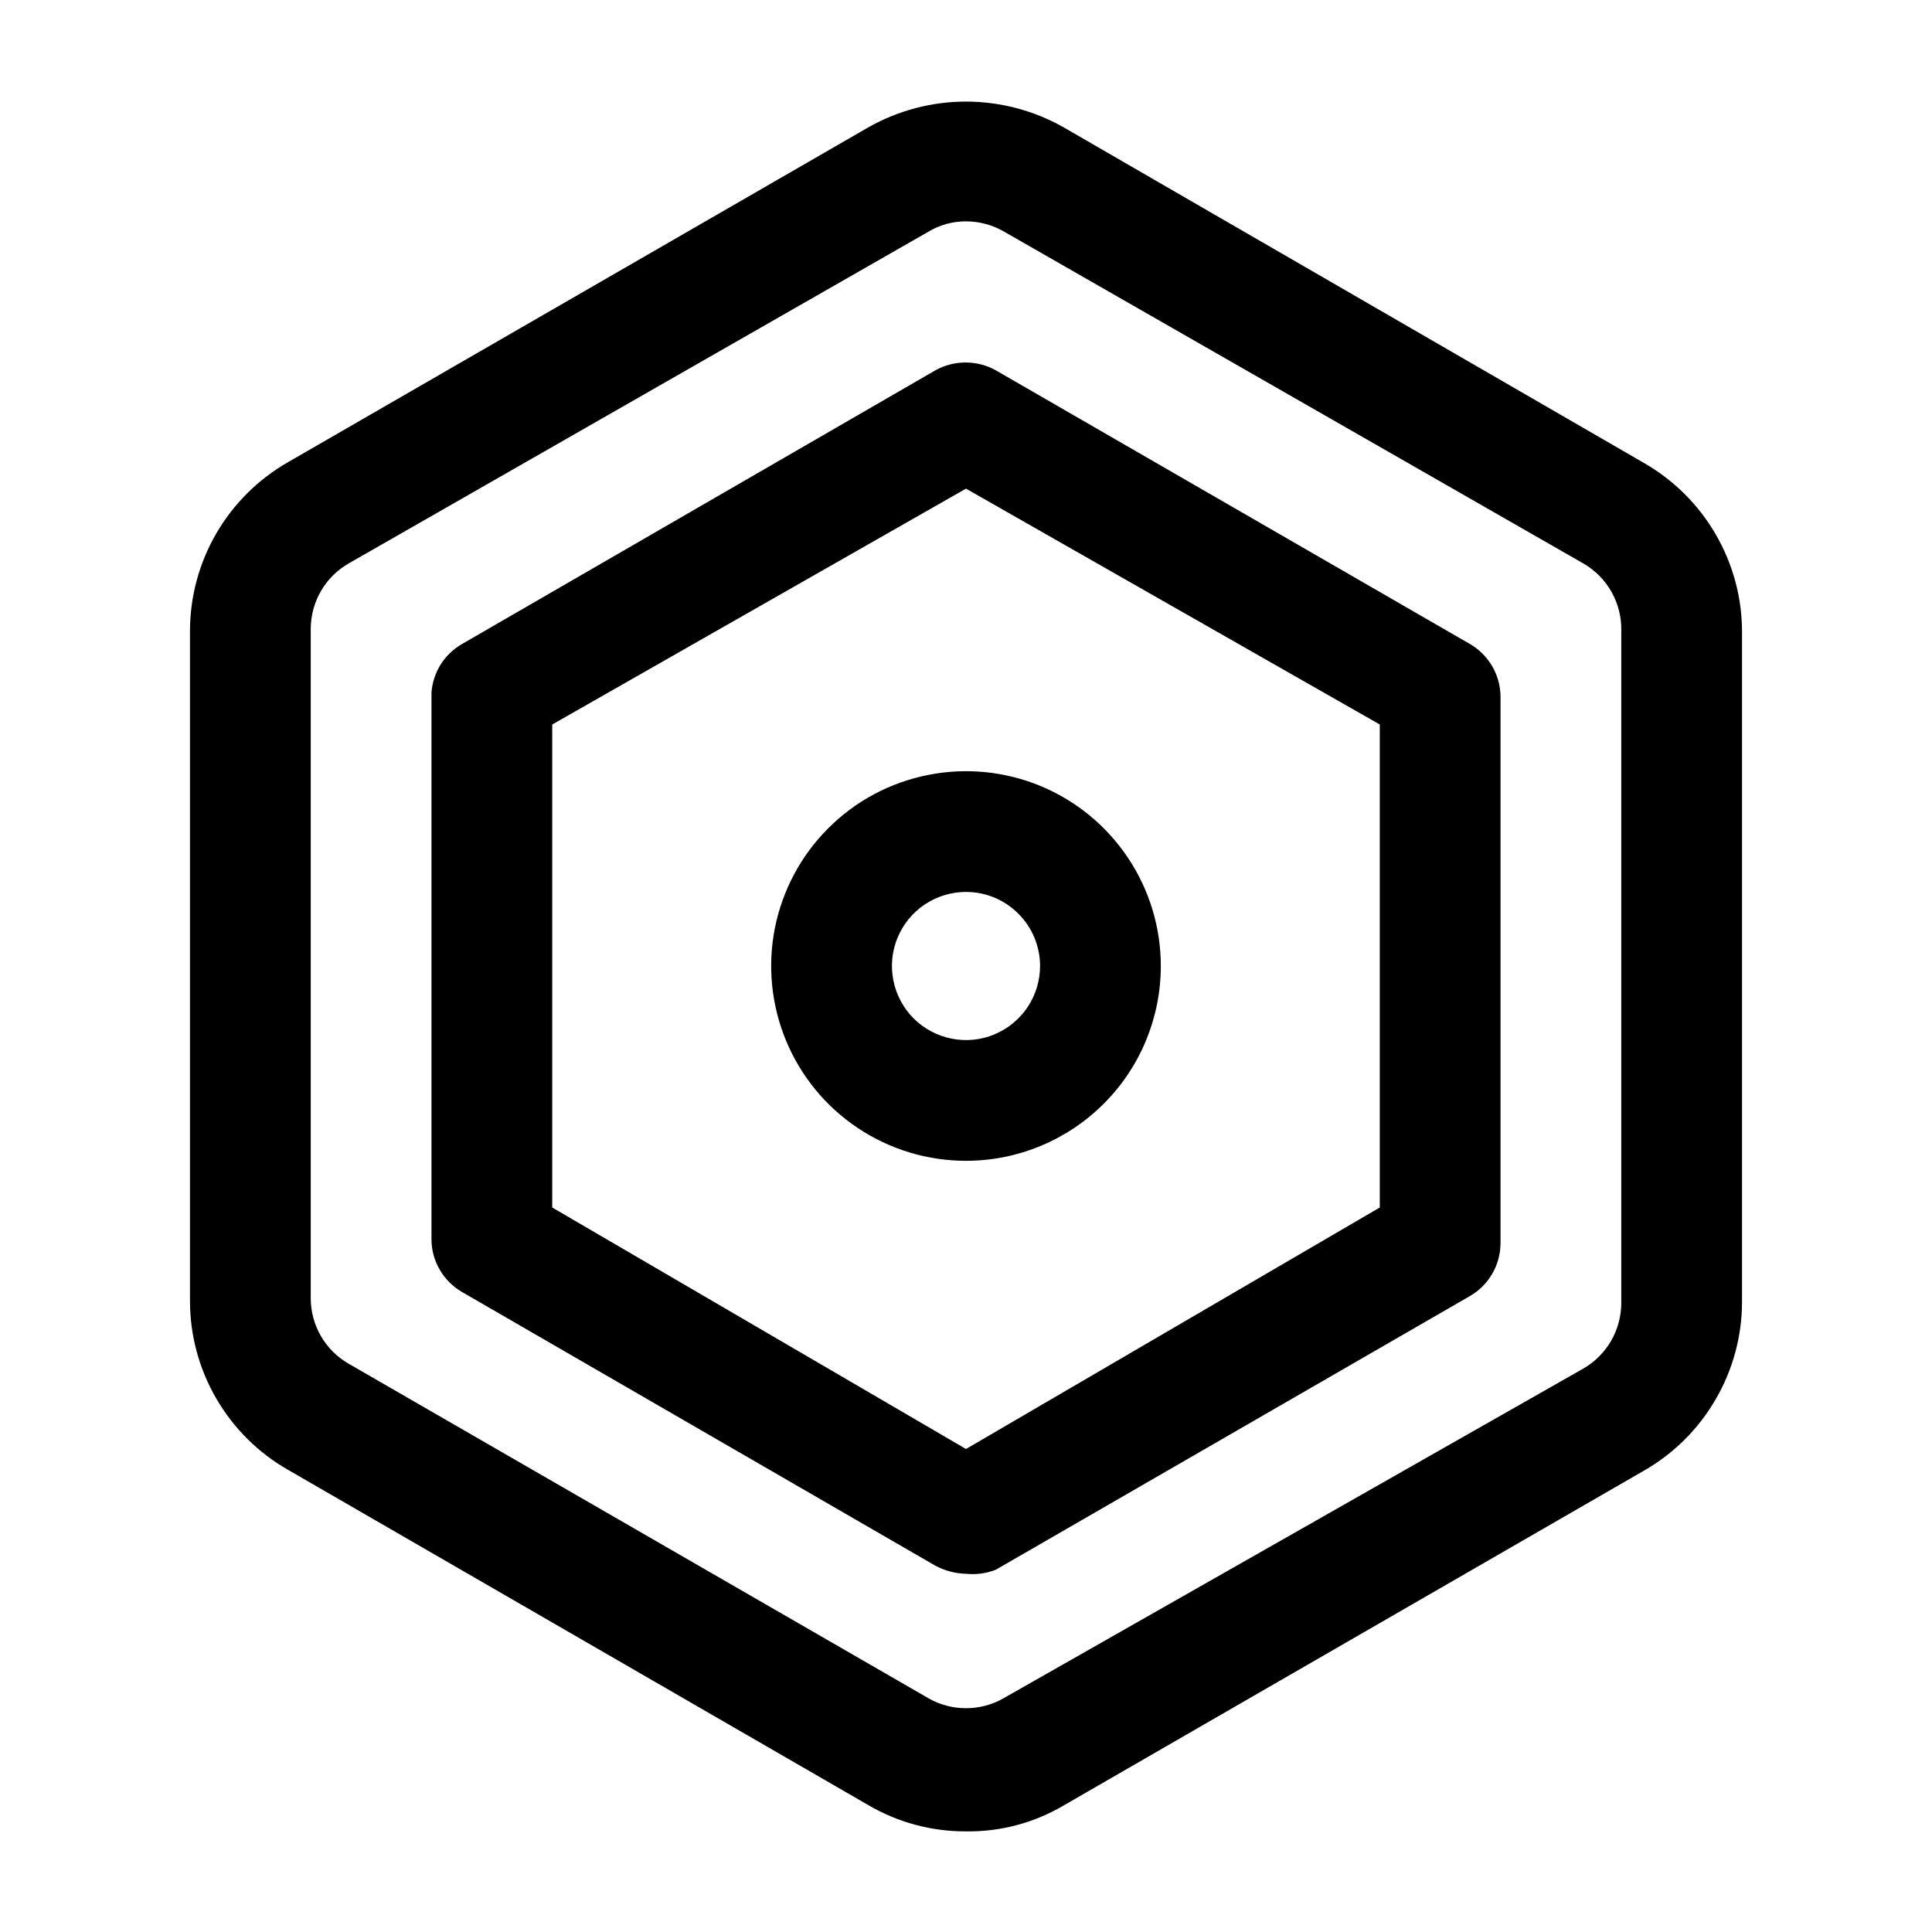 <svg width="24" height="24" viewBox="0 0 24 24" fill="none" xmlns="http://www.w3.org/2000/svg">
<path d="M12 22.75C11.571 22.752 11.149 22.638 10.78 22.42L3.58 18.26C3.209 18.049 2.902 17.743 2.687 17.374C2.473 17.006 2.36 16.587 2.36 16.16V7.84C2.36 7.414 2.473 6.995 2.687 6.626C2.902 6.257 3.209 5.952 3.58 5.74L10.79 1.58C11.159 1.372 11.576 1.262 12 1.262C12.424 1.262 12.841 1.372 13.21 1.58L20.42 5.75C20.79 5.962 21.098 6.267 21.312 6.636C21.527 7.005 21.64 7.424 21.64 7.85V16.17C21.64 16.597 21.527 17.015 21.312 17.384C21.098 17.753 20.79 18.059 20.42 18.27L13.21 22.43C12.844 22.646 12.425 22.756 12 22.75ZM12 2.75C11.834 2.749 11.672 2.794 11.53 2.88L4.33 7C4.188 7.082 4.069 7.2 3.987 7.342C3.904 7.485 3.861 7.646 3.86 7.81V16.13C3.861 16.294 3.904 16.456 3.987 16.598C4.069 16.74 4.188 16.858 4.33 16.94L11.54 21.1C11.68 21.179 11.839 21.22 12 21.22C12.161 21.22 12.319 21.179 12.46 21.1L19.67 17C19.812 16.918 19.93 16.8 20.013 16.658C20.095 16.516 20.139 16.354 20.14 16.19V7.84C20.145 7.671 20.103 7.503 20.02 7.355C19.938 7.208 19.817 7.085 19.67 7L12.46 2.87C12.319 2.791 12.161 2.75 12 2.75ZM12 19.55C11.867 19.547 11.737 19.512 11.62 19.45L5.74 16.05C5.626 15.984 5.53 15.889 5.464 15.775C5.397 15.662 5.361 15.532 5.36 15.4V8.6C5.37 8.477 5.409 8.358 5.475 8.253C5.542 8.148 5.632 8.062 5.74 8L11.62 4.6C11.735 4.536 11.864 4.503 11.995 4.503C12.126 4.503 12.255 4.536 12.37 4.6L18.26 8C18.374 8.066 18.469 8.161 18.536 8.275C18.603 8.389 18.638 8.518 18.64 8.65V15.45C18.638 15.582 18.603 15.711 18.536 15.825C18.469 15.94 18.374 16.034 18.26 16.1L12.37 19.5C12.252 19.546 12.125 19.563 12 19.55ZM6.86 15L12 18L17.14 15V9L12 6.07L6.86 9V15ZM12 14.42C11.521 14.42 11.053 14.278 10.655 14.012C10.257 13.746 9.947 13.368 9.764 12.926C9.581 12.484 9.533 11.997 9.626 11.528C9.72 11.059 9.95 10.627 10.289 10.289C10.627 9.95 11.058 9.72 11.528 9.627C11.997 9.533 12.484 9.581 12.926 9.764C13.368 9.947 13.746 10.258 14.012 10.656C14.278 11.054 14.42 11.521 14.42 12C14.42 12.642 14.165 13.258 13.711 13.711C13.257 14.165 12.642 14.42 12 14.42ZM12 11.08C11.818 11.08 11.64 11.134 11.489 11.235C11.337 11.336 11.22 11.48 11.15 11.648C11.08 11.816 11.062 12.001 11.098 12.18C11.133 12.358 11.221 12.522 11.349 12.651C11.478 12.779 11.642 12.867 11.82 12.902C11.999 12.938 12.184 12.92 12.352 12.85C12.52 12.78 12.664 12.662 12.765 12.511C12.866 12.36 12.92 12.182 12.92 12C12.92 11.756 12.823 11.522 12.65 11.35C12.478 11.177 12.244 11.08 12 11.08Z" fill="black"/>
</svg>
